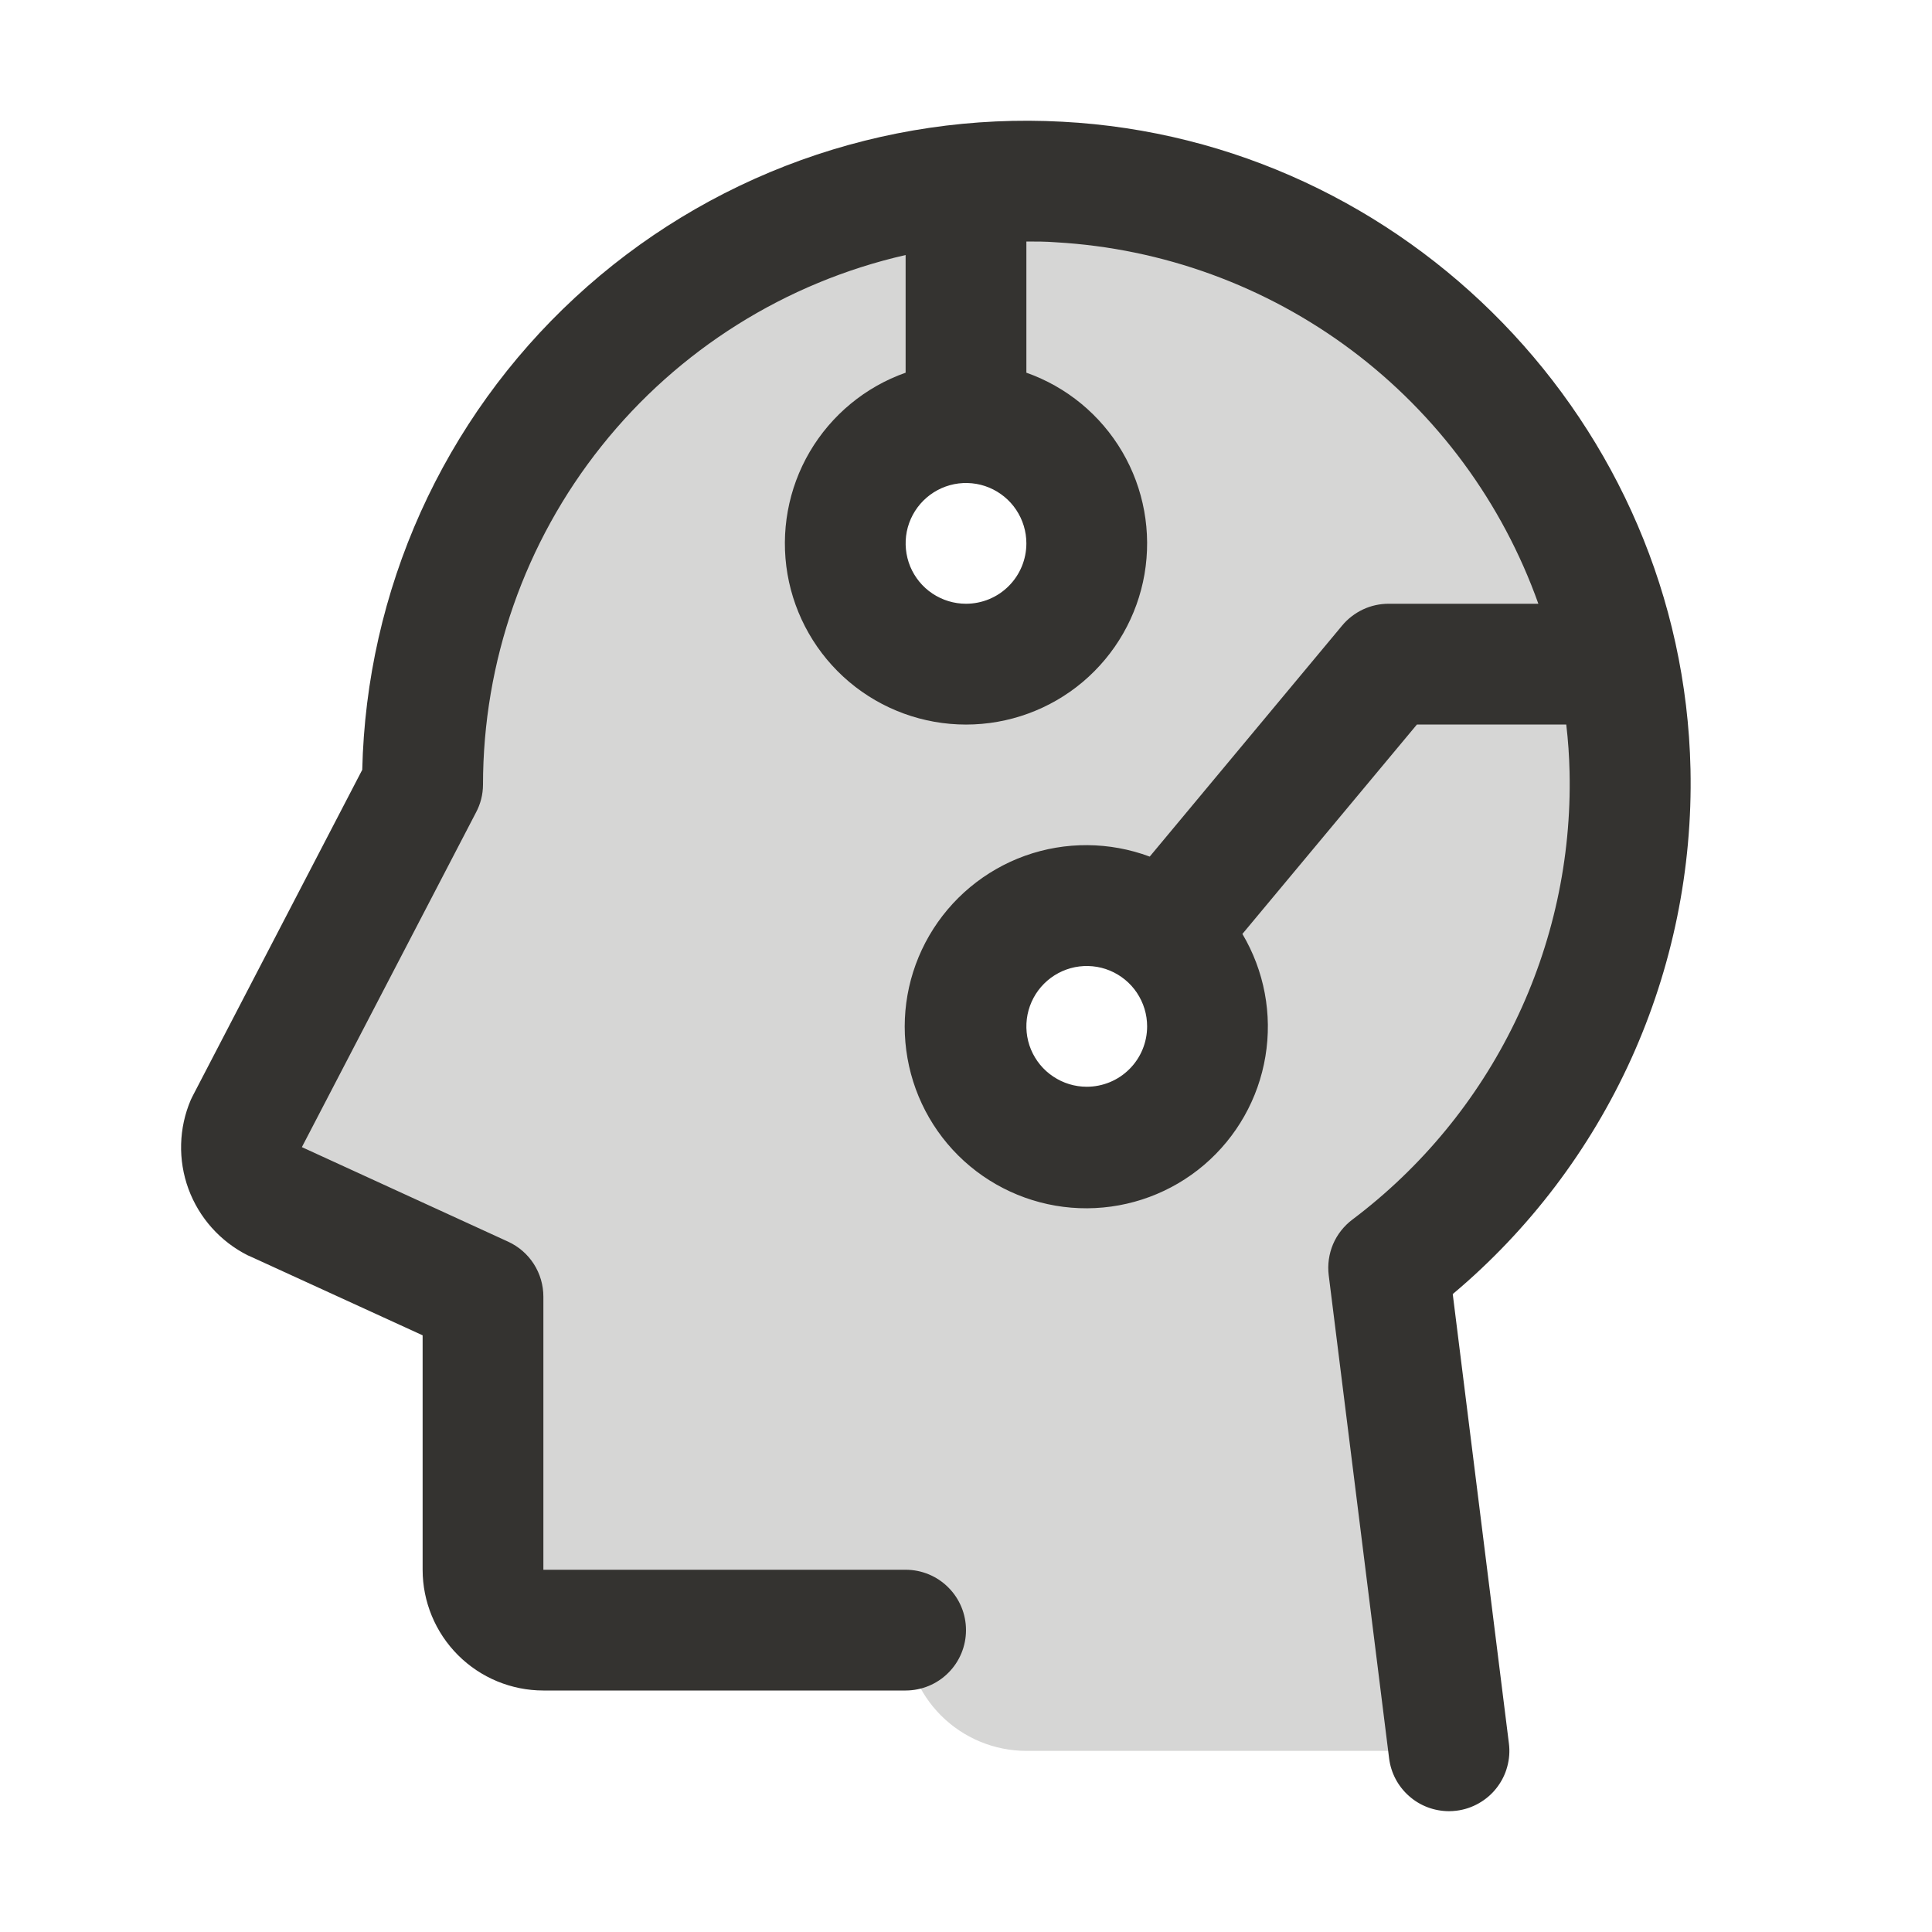 <svg width="32" height="32" viewBox="0 0 32 32" fill="none" xmlns="http://www.w3.org/2000/svg">
<path opacity="0.2" d="M26.991 12.59C26.882 9.977 25.753 7.511 23.847 5.72C21.941 3.929 19.41 2.957 16.795 3.01C14.18 3.064 11.691 4.14 9.86 6.007C8.029 7.874 7.002 10.385 7 13L4.081 18.609C3.981 18.843 3.973 19.107 4.061 19.347C4.149 19.586 4.324 19.783 4.552 19.898L8 21.476V26C8 26.265 8.105 26.52 8.293 26.707C8.48 26.895 8.735 27 9 27H15C15 27.53 15.211 28.039 15.586 28.414C15.961 28.789 16.47 29 17 29H24L23 21C24.299 20.028 25.34 18.754 26.036 17.289C26.731 15.823 27.059 14.211 26.991 12.59ZM14.016 9.26C13.962 8.846 14.039 8.425 14.236 8.057C14.433 7.688 14.741 7.391 15.116 7.207C15.49 7.022 15.913 6.959 16.326 7.027C16.738 7.096 17.118 7.291 17.414 7.586C17.709 7.882 17.904 8.262 17.973 8.674C18.041 9.087 17.978 9.51 17.794 9.884C17.609 10.259 17.312 10.567 16.943 10.764C16.575 10.961 16.154 11.038 15.74 10.984C15.303 10.927 14.897 10.727 14.585 10.415C14.273 10.103 14.073 9.697 14.016 9.26ZM18.266 18.984C17.852 19.038 17.431 18.961 17.063 18.764C16.695 18.567 16.397 18.259 16.213 17.884C16.028 17.51 15.966 17.087 16.034 16.674C16.102 16.262 16.297 15.882 16.593 15.586C16.888 15.291 17.268 15.096 17.681 15.027C18.093 14.959 18.516 15.022 18.891 15.207C19.265 15.391 19.573 15.688 19.77 16.057C19.967 16.425 20.044 16.846 19.99 17.26C19.933 17.698 19.732 18.105 19.419 18.417C19.106 18.728 18.698 18.928 18.26 18.984H18.266Z" fill="#343330"/>
<path d="M24.062 21.434C25.327 20.372 26.337 19.039 27.019 17.535C27.7 16.03 28.035 14.392 28 12.741C27.875 7.028 23.299 2.316 17.595 2.016C16.123 1.936 14.651 2.153 13.264 2.653C11.878 3.153 10.606 3.927 9.525 4.928C8.443 5.929 7.574 7.137 6.968 8.481C6.363 9.825 6.034 11.277 6 12.75L3.194 18.148C3.183 18.17 3.171 18.192 3.161 18.215C2.96 18.684 2.946 19.212 3.121 19.691C3.297 20.17 3.649 20.564 4.105 20.793L4.136 20.806L7 22.117V26C7 26.53 7.211 27.039 7.586 27.414C7.961 27.789 8.47 28 9 28H15C15.265 28 15.52 27.895 15.707 27.707C15.895 27.52 16 27.265 16 27C16 26.735 15.895 26.48 15.707 26.293C15.52 26.105 15.265 26 15 26H9V21.476C9 21.285 8.945 21.097 8.842 20.936C8.738 20.774 8.591 20.646 8.416 20.566L5 19L7.884 13.457C7.959 13.317 7.999 13.16 8 13C8 10.96 8.692 8.981 9.964 7.387C11.236 5.792 13.011 4.677 15 4.224V6.173C14.333 6.408 13.771 6.873 13.412 7.483C13.054 8.093 12.924 8.811 13.043 9.508C13.163 10.206 13.525 10.838 14.066 11.295C14.607 11.751 15.292 12.001 16 12.001C16.708 12.001 17.393 11.751 17.934 11.295C18.475 10.838 18.837 10.206 18.957 9.508C19.076 8.811 18.946 8.093 18.588 7.483C18.23 6.873 17.667 6.408 17 6.173V4C17.163 4 17.325 4 17.488 4.013C19.261 4.114 20.965 4.736 22.387 5.801C23.808 6.866 24.884 8.327 25.48 10H23C22.853 10 22.708 10.032 22.576 10.094C22.443 10.157 22.325 10.247 22.231 10.36L19.043 14.188C18.378 13.94 17.646 13.935 16.978 14.174C16.31 14.414 15.748 14.882 15.392 15.495C15.035 16.109 14.907 16.829 15.031 17.528C15.154 18.227 15.52 18.86 16.065 19.315C16.61 19.769 17.298 20.017 18.008 20.013C18.718 20.009 19.403 19.755 19.943 19.295C20.483 18.834 20.843 18.198 20.959 17.498C21.076 16.797 20.94 16.079 20.578 15.469L23.469 12H25.942C25.973 12.26 25.991 12.523 25.997 12.787C26.029 14.22 25.719 15.639 25.093 16.928C24.468 18.217 23.545 19.338 22.4 20.2C22.259 20.306 22.148 20.447 22.079 20.609C22.011 20.771 21.986 20.949 22.008 21.124L23.008 29.124C23.038 29.365 23.155 29.587 23.338 29.748C23.52 29.91 23.755 29.998 23.999 29.999C24.041 29.999 24.082 29.996 24.124 29.991C24.254 29.975 24.38 29.933 24.494 29.868C24.608 29.803 24.709 29.717 24.789 29.613C24.87 29.509 24.93 29.391 24.964 29.264C24.999 29.138 25.009 29.005 24.992 28.875L24.062 21.434ZM16 10C15.802 10 15.609 9.941 15.444 9.831C15.28 9.722 15.152 9.565 15.076 9.383C15.001 9.2 14.981 8.999 15.019 8.805C15.058 8.611 15.153 8.433 15.293 8.293C15.433 8.153 15.611 8.058 15.805 8.019C15.999 7.981 16.2 8 16.383 8.076C16.565 8.152 16.722 8.28 16.831 8.444C16.941 8.609 17 8.802 17 9C17 9.265 16.895 9.52 16.707 9.707C16.52 9.895 16.265 10 16 10ZM18 18C17.802 18 17.609 17.941 17.445 17.831C17.28 17.722 17.152 17.565 17.076 17.383C17 17.2 16.981 16.999 17.019 16.805C17.058 16.611 17.153 16.433 17.293 16.293C17.433 16.153 17.611 16.058 17.805 16.019C17.999 15.981 18.2 16 18.383 16.076C18.565 16.152 18.722 16.28 18.831 16.444C18.941 16.609 19 16.802 19 17C19 17.265 18.895 17.52 18.707 17.707C18.52 17.895 18.265 18 18 18Z" fill="#343330"/>
</svg>

